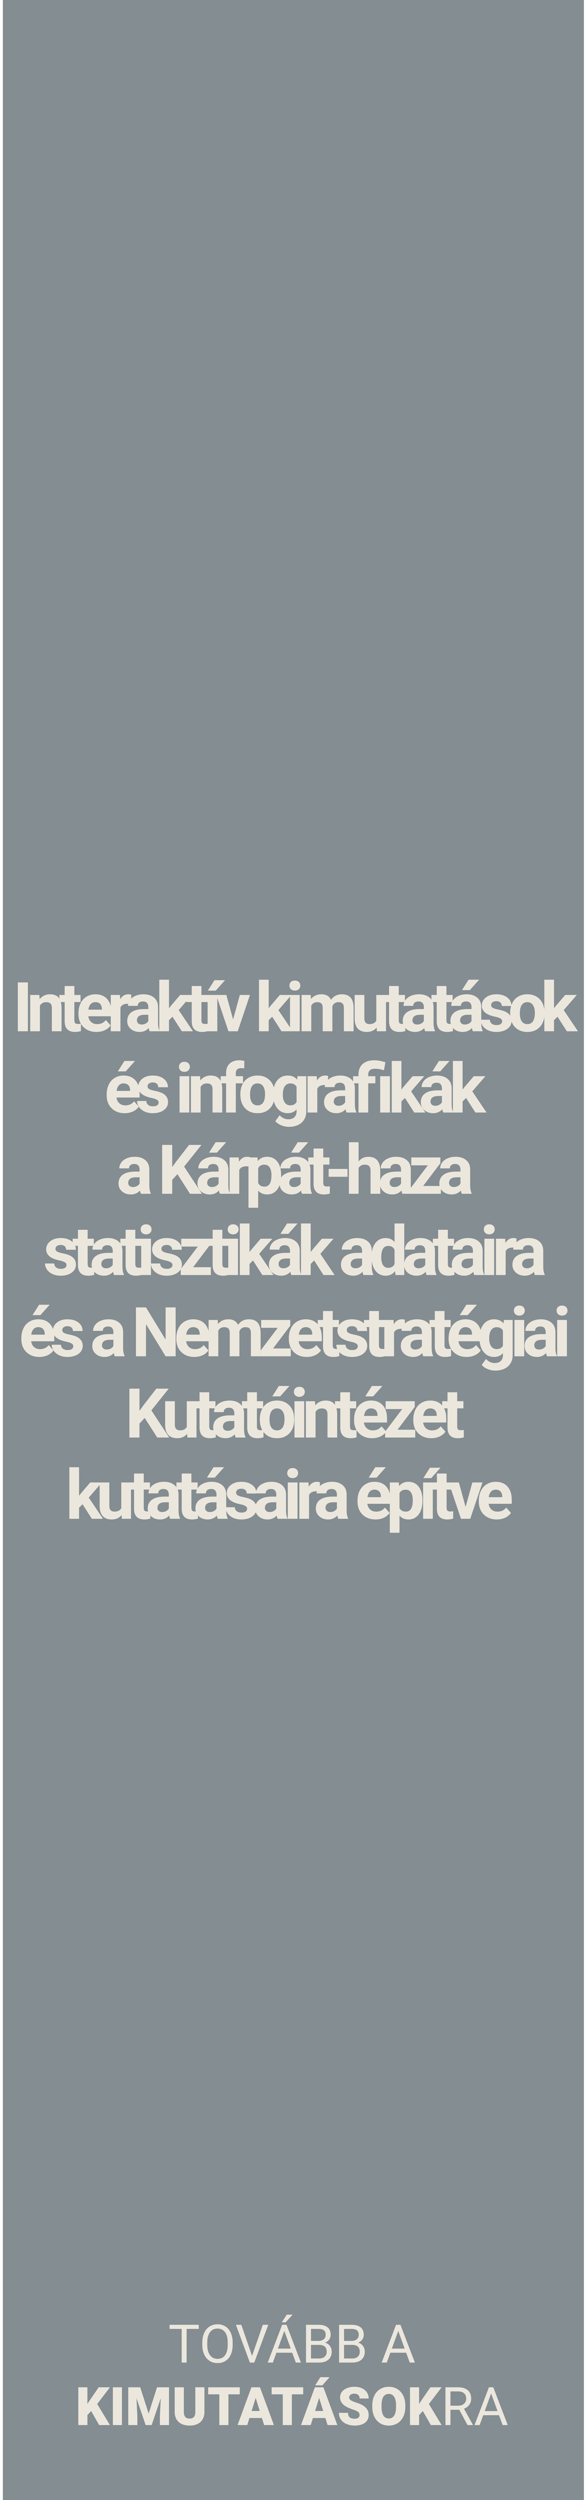 <svg width="188" height="800" viewBox="0 0 188 800" fill="none" xmlns="http://www.w3.org/2000/svg">
<rect x="0.914" width="186.094" height="800" fill="#838D92"/>
<path d="M63.659 745.226H59.774V756H58.188V745.226H54.312V743.914H63.659V745.226ZM74.516 750.347C74.516 751.531 74.317 752.566 73.918 753.452C73.52 754.332 72.956 755.004 72.225 755.469C71.495 755.934 70.642 756.166 69.668 756.166C68.717 756.166 67.873 755.934 67.137 755.469C66.401 754.998 65.828 754.332 65.418 753.468C65.014 752.599 64.807 751.595 64.796 750.455V749.583C64.796 748.421 64.998 747.395 65.402 746.504C65.806 745.613 66.376 744.932 67.112 744.462C67.853 743.986 68.7 743.748 69.652 743.748C70.62 743.748 71.472 743.983 72.209 744.454C72.95 744.918 73.52 745.596 73.918 746.487C74.317 747.373 74.516 748.405 74.516 749.583V750.347ZM72.931 749.567C72.931 748.134 72.643 747.035 72.067 746.271C71.492 745.502 70.687 745.118 69.652 745.118C68.645 745.118 67.851 745.502 67.269 746.271C66.694 747.035 66.398 748.098 66.381 749.459V750.347C66.381 751.736 66.672 752.829 67.253 753.626C67.84 754.417 68.645 754.813 69.668 754.813C70.698 754.813 71.495 754.439 72.059 753.692C72.624 752.94 72.914 751.863 72.931 750.463V749.567ZM80.725 753.883L84.178 743.914H85.921L81.439 756H80.028L75.554 743.914H77.289L80.725 753.883ZM93.591 752.846H88.528L87.391 756H85.747L90.362 743.914H91.757L96.38 756H94.745L93.591 752.846ZM89.009 751.534H93.118L91.06 745.881L89.009 751.534ZM91.848 740.677H93.707L91.483 743.117H90.246L91.848 740.677ZM98.007 756V743.914H101.958C103.27 743.914 104.255 744.185 104.914 744.728C105.578 745.27 105.91 746.072 105.91 747.135C105.91 747.699 105.749 748.2 105.428 748.637C105.107 749.069 104.67 749.404 104.117 749.642C104.77 749.824 105.284 750.173 105.661 750.688C106.042 751.197 106.233 751.805 106.233 752.514C106.233 753.598 105.882 754.451 105.179 755.07C104.476 755.69 103.483 756 102.199 756H98.007ZM99.601 750.347V754.697H102.232C102.974 754.697 103.558 754.506 103.984 754.124C104.416 753.737 104.631 753.205 104.631 752.53C104.631 751.075 103.84 750.347 102.257 750.347H99.601ZM99.601 749.069H102.008C102.706 749.069 103.262 748.895 103.677 748.546C104.097 748.197 104.308 747.724 104.308 747.126C104.308 746.462 104.114 745.981 103.727 745.682C103.339 745.378 102.75 745.226 101.958 745.226H99.601V749.069ZM108.599 756V743.914H112.55C113.862 743.914 114.847 744.185 115.505 744.728C116.169 745.27 116.501 746.072 116.501 747.135C116.501 747.699 116.341 748.2 116.02 748.637C115.699 749.069 115.262 749.404 114.708 749.642C115.361 749.824 115.876 750.173 116.252 750.688C116.634 751.197 116.825 751.805 116.825 752.514C116.825 753.598 116.474 754.451 115.771 755.07C115.068 755.69 114.075 756 112.791 756H108.599ZM110.193 750.347V754.697H112.824C113.566 754.697 114.15 754.506 114.576 754.124C115.007 753.737 115.223 753.205 115.223 752.53C115.223 751.075 114.432 750.347 112.849 750.347H110.193ZM110.193 749.069H112.6C113.297 749.069 113.854 748.895 114.269 748.546C114.689 748.197 114.899 747.724 114.899 747.126C114.899 746.462 114.706 745.981 114.318 745.682C113.931 745.378 113.342 745.226 112.55 745.226H110.193V749.069ZM130.082 752.846H125.018L123.881 756H122.237L126.853 743.914H128.247L132.871 756H131.235L130.082 752.846ZM125.5 751.534H129.608L127.55 745.881L125.5 751.534ZM29.186 771.501L27.99 772.812V776H25.077V763.914H27.99V769.243L29.003 767.708L31.609 763.914H35.212L31.128 769.26L35.212 776H31.759L29.186 771.501ZM39.055 776H36.15V763.914H39.055V776ZM44.907 763.914L47.605 772.323L50.294 763.914H54.129V776H51.208V773.178L51.49 767.4L48.568 776H46.642L43.712 767.392L43.994 773.178V776H41.081V763.914H44.907ZM65.468 763.914V771.825C65.468 772.721 65.277 773.499 64.895 774.157C64.514 774.81 63.966 775.308 63.252 775.651C62.538 775.994 61.694 776.166 60.72 776.166C59.248 776.166 58.089 775.784 57.242 775.021C56.395 774.257 55.964 773.211 55.947 771.883V763.914H58.877V771.941C58.911 773.264 59.525 773.925 60.72 773.925C61.323 773.925 61.78 773.759 62.09 773.427C62.4 773.095 62.555 772.555 62.555 771.808V763.914H65.468ZM76.782 766.164H73.155V776H70.241V766.164H66.68V763.914H76.782V766.164ZM83.888 773.742H79.895L79.198 776H76.085L80.518 763.914H83.257L87.723 776H84.593L83.888 773.742ZM80.592 771.493H83.19L81.887 767.301L80.592 771.493ZM97.103 766.164H93.475V776H90.561V766.164H87.001V763.914H97.103V766.164ZM104.208 773.742H100.215L99.518 776H96.405L100.838 763.914H103.577L108.043 776H104.914L104.208 773.742ZM100.913 771.493H103.511L102.208 767.301L100.913 771.493ZM102.589 760.677H105.544L103.237 763.283H100.954L102.589 760.677ZM115.165 772.788C115.165 772.361 115.013 772.029 114.708 771.792C114.41 771.554 113.881 771.307 113.123 771.053C112.365 770.798 111.745 770.552 111.264 770.314C109.698 769.545 108.915 768.488 108.915 767.143C108.915 766.473 109.108 765.884 109.496 765.375C109.889 764.86 110.442 764.462 111.156 764.18C111.87 763.892 112.672 763.748 113.563 763.748C114.432 763.748 115.209 763.903 115.896 764.213C116.587 764.523 117.124 764.965 117.506 765.541C117.888 766.111 118.079 766.764 118.079 767.5H115.173C115.173 767.007 115.021 766.626 114.717 766.354C114.418 766.083 114.011 765.948 113.497 765.948C112.976 765.948 112.564 766.064 112.26 766.296C111.961 766.523 111.812 766.814 111.812 767.168C111.812 767.478 111.978 767.76 112.31 768.015C112.642 768.264 113.225 768.524 114.061 768.795C114.897 769.061 115.583 769.348 116.12 769.658C117.426 770.411 118.079 771.448 118.079 772.771C118.079 773.828 117.68 774.658 116.883 775.261C116.086 775.864 114.993 776.166 113.604 776.166C112.625 776.166 111.737 775.992 110.94 775.643C110.149 775.289 109.551 774.807 109.147 774.199C108.749 773.584 108.549 772.879 108.549 772.082H111.471C111.471 772.729 111.637 773.208 111.969 773.518C112.307 773.822 112.852 773.975 113.604 773.975C114.086 773.975 114.465 773.872 114.742 773.667C115.024 773.457 115.165 773.164 115.165 772.788ZM129.808 770.206C129.808 771.385 129.589 772.428 129.152 773.335C128.715 774.243 128.092 774.943 127.284 775.436C126.482 775.923 125.566 776.166 124.537 776.166C123.507 776.166 122.594 775.931 121.797 775.46C121 774.985 120.378 774.307 119.93 773.427C119.487 772.547 119.255 771.537 119.232 770.397V769.716C119.232 768.532 119.448 767.489 119.88 766.587C120.317 765.679 120.94 764.979 121.748 764.487C122.561 763.994 123.485 763.748 124.52 763.748C125.544 763.748 126.457 763.992 127.259 764.479C128.062 764.965 128.684 765.66 129.127 766.562C129.575 767.458 129.802 768.488 129.808 769.65V770.206ZM126.844 769.7C126.844 768.499 126.642 767.589 126.238 766.969C125.84 766.343 125.267 766.031 124.52 766.031C123.059 766.031 122.287 767.126 122.204 769.318L122.196 770.206C122.196 771.39 122.392 772.301 122.785 772.937C123.178 773.573 123.762 773.892 124.537 773.892C125.273 773.892 125.84 773.579 126.238 772.954C126.637 772.328 126.839 771.429 126.844 770.256V769.7ZM135.419 771.501L134.224 772.812V776H131.31V763.914H134.224V769.243L135.236 767.708L137.843 763.914H141.445L137.361 769.26L141.445 776H137.992L135.419 771.501ZM147.106 771.111H144.268V776H142.666V763.914H146.667C148.028 763.914 149.074 764.224 149.804 764.844C150.54 765.464 150.908 766.366 150.908 767.55C150.908 768.302 150.703 768.958 150.294 769.517C149.89 770.076 149.326 770.494 148.601 770.771L151.439 775.9V776H149.729L147.106 771.111ZM144.268 769.808H146.716C147.508 769.808 148.136 769.603 148.601 769.193C149.071 768.784 149.306 768.236 149.306 767.55C149.306 766.803 149.082 766.23 148.634 765.832C148.191 765.433 147.549 765.231 146.708 765.226H144.268V769.808ZM159.823 772.846H154.76L153.623 776H151.979L156.594 763.914H157.989L162.612 776H160.977L159.823 772.846ZM155.241 771.534H159.35L157.292 765.881L155.241 771.534Z" fill="#ECE7DD"/>
<path d="M8.932 330H5.709V314.359H8.932V330ZM12.602 318.377L12.699 319.72C13.529 318.681 14.643 318.162 16.04 318.162C17.271 318.162 18.188 318.524 18.79 319.247C19.391 319.97 19.699 321.052 19.713 322.491V330H16.609V322.566C16.609 321.908 16.466 321.431 16.179 321.138C15.893 320.837 15.416 320.687 14.75 320.687C13.877 320.687 13.222 321.059 12.785 321.804V330H9.68V318.377H12.602ZM23.813 315.52V318.377H25.801V320.654H23.813V326.455C23.813 326.885 23.896 327.193 24.061 327.379C24.225 327.565 24.54 327.658 25.006 327.658C25.349 327.658 25.654 327.633 25.919 327.583V329.936C25.31 330.122 24.683 330.215 24.039 330.215C21.862 330.215 20.752 329.116 20.709 326.917V320.654H19.012V318.377H20.709V315.52H23.813ZM30.9 330.215C29.195 330.215 27.806 329.692 26.732 328.646C25.665 327.601 25.131 326.208 25.131 324.468V324.167C25.131 323 25.357 321.958 25.808 321.041C26.259 320.117 26.896 319.408 27.72 318.914C28.551 318.413 29.496 318.162 30.556 318.162C32.146 318.162 33.396 318.663 34.305 319.666C35.222 320.669 35.68 322.09 35.68 323.931V325.198H28.279C28.379 325.957 28.68 326.566 29.181 327.024C29.689 327.483 30.331 327.712 31.104 327.712C32.3 327.712 33.234 327.279 33.908 326.412L35.433 328.12C34.968 328.779 34.337 329.295 33.542 329.667C32.748 330.032 31.867 330.215 30.9 330.215ZM30.545 320.676C29.929 320.676 29.428 320.883 29.041 321.299C28.662 321.714 28.418 322.309 28.311 323.082H32.629V322.835C32.615 322.147 32.429 321.618 32.071 321.245C31.713 320.866 31.204 320.676 30.545 320.676ZM42.004 321.288C41.581 321.231 41.209 321.202 40.887 321.202C39.712 321.202 38.942 321.6 38.577 322.395V330H35.472V318.377H38.405L38.491 319.763C39.114 318.696 39.977 318.162 41.08 318.162C41.424 318.162 41.746 318.209 42.047 318.302L42.004 321.288ZM47.941 330C47.798 329.721 47.694 329.373 47.629 328.958C46.877 329.796 45.9 330.215 44.697 330.215C43.558 330.215 42.613 329.885 41.861 329.227C41.116 328.568 40.743 327.737 40.743 326.734C40.743 325.503 41.198 324.557 42.108 323.898C43.024 323.24 44.346 322.907 46.072 322.899H47.5V322.233C47.5 321.696 47.361 321.267 47.081 320.944C46.809 320.622 46.376 320.461 45.782 320.461C45.259 320.461 44.847 320.586 44.546 320.837C44.253 321.088 44.106 321.431 44.106 321.868H41.001C41.001 321.195 41.209 320.572 41.624 319.999C42.04 319.426 42.627 318.979 43.386 318.656C44.145 318.327 44.997 318.162 45.943 318.162C47.375 318.162 48.51 318.524 49.348 319.247C50.193 319.963 50.616 320.973 50.616 322.276V327.314C50.623 328.417 50.777 329.252 51.078 329.817V330H47.941ZM45.373 327.841C45.832 327.841 46.254 327.741 46.641 327.54C47.028 327.332 47.314 327.057 47.5 326.713V324.715H46.34C44.786 324.715 43.959 325.252 43.859 326.326L43.848 326.509C43.848 326.896 43.984 327.214 44.256 327.465C44.528 327.715 44.901 327.841 45.373 327.841ZM55.242 325.338L54.125 326.455V330H51.02V313.5H54.125V322.642L54.726 321.868L57.702 318.377H61.429L57.229 323.222L61.795 330H58.228L55.242 325.338ZM64.509 315.52V318.377H66.496V320.654H64.509V326.455C64.509 326.885 64.591 327.193 64.756 327.379C64.921 327.565 65.236 327.658 65.701 327.658C66.045 327.658 66.35 327.633 66.615 327.583V329.936C66.006 330.122 65.379 330.215 64.735 330.215C62.558 330.215 61.448 329.116 61.405 326.917V320.654H59.707V318.377H61.405V315.52H64.509ZM69.597 330H66.493V318.377H69.597V330ZM68.684 313.661H72.068L69.093 316.991H66.568L68.684 313.661ZM74.654 326.208L76.813 318.377H80.057L76.136 330H73.171L69.25 318.377H72.494L74.654 326.208ZM87.172 325.338L86.055 326.455V330H82.95V313.5H86.055V322.642L86.656 321.868L89.632 318.377H93.36L89.159 323.222L93.725 330H90.158L87.172 325.338ZM95.999 330H92.883V318.377H95.999V330ZM92.701 315.369C92.701 314.904 92.855 314.521 93.163 314.22C93.478 313.919 93.904 313.769 94.441 313.769C94.971 313.769 95.394 313.919 95.709 314.22C96.024 314.521 96.181 314.904 96.181 315.369C96.181 315.842 96.02 316.229 95.698 316.529C95.383 316.83 94.964 316.98 94.441 316.98C93.918 316.98 93.496 316.83 93.174 316.529C92.858 316.229 92.701 315.842 92.701 315.369ZM99.497 318.377L99.594 319.677C100.418 318.667 101.531 318.162 102.935 318.162C104.432 318.162 105.459 318.753 106.018 319.935C106.834 318.753 107.998 318.162 109.509 318.162C110.769 318.162 111.708 318.531 112.323 319.269C112.939 319.999 113.247 321.102 113.247 322.577V330H110.132V322.588C110.132 321.929 110.003 321.449 109.745 321.148C109.488 320.84 109.033 320.687 108.381 320.687C107.45 320.687 106.806 321.131 106.447 322.019L106.458 330H103.354V322.599C103.354 321.925 103.221 321.438 102.956 321.138C102.691 320.837 102.24 320.687 101.603 320.687C100.722 320.687 100.085 321.052 99.691 321.782V330H96.586V318.377H99.497ZM120.624 328.818C119.857 329.749 118.798 330.215 117.444 330.215C116.198 330.215 115.245 329.857 114.587 329.141C113.935 328.424 113.602 327.375 113.588 325.993V318.377H116.692V325.886C116.692 327.096 117.244 327.701 118.346 327.701C119.399 327.701 120.122 327.336 120.516 326.605V318.377H123.632V330H120.71L120.624 328.818ZM127.71 315.52V318.377H129.697V320.654H127.71V326.455C127.71 326.885 127.792 327.193 127.957 327.379C128.122 327.565 128.437 327.658 128.903 327.658C129.246 327.658 129.551 327.633 129.816 327.583V329.936C129.207 330.122 128.58 330.215 127.936 330.215C125.759 330.215 124.649 329.116 124.606 326.917V320.654H122.908V318.377H124.606V315.52H127.71ZM136.182 330C136.039 329.721 135.935 329.373 135.871 328.958C135.119 329.796 134.141 330.215 132.938 330.215C131.799 330.215 130.854 329.885 130.102 329.227C129.357 328.568 128.985 327.737 128.985 326.734C128.985 325.503 129.44 324.557 130.349 323.898C131.266 323.24 132.587 322.907 134.313 322.899H135.742V322.233C135.742 321.696 135.602 321.267 135.323 320.944C135.051 320.622 134.617 320.461 134.023 320.461C133.5 320.461 133.089 320.586 132.788 320.837C132.494 321.088 132.347 321.431 132.347 321.868H129.243C129.243 321.195 129.45 320.572 129.866 319.999C130.281 319.426 130.868 318.979 131.628 318.656C132.387 318.327 133.239 318.162 134.184 318.162C135.617 318.162 136.752 318.524 137.589 319.247C138.435 319.963 138.857 320.973 138.857 322.276V327.314C138.864 328.417 139.018 329.252 139.319 329.817V330H136.182ZM133.615 327.841C134.073 327.841 134.496 327.741 134.882 327.54C135.269 327.332 135.556 327.057 135.742 326.713V324.715H134.582C133.028 324.715 132.2 325.252 132.1 326.326L132.089 326.509C132.089 326.896 132.226 327.214 132.498 327.465C132.77 327.715 133.142 327.841 133.615 327.841ZM142.979 315.52V318.377H144.966V320.654H142.979V326.455C142.979 326.885 143.061 327.193 143.226 327.379C143.39 327.565 143.706 327.658 144.171 327.658C144.515 327.658 144.819 327.633 145.084 327.583V329.936C144.475 330.122 143.849 330.215 143.204 330.215C141.027 330.215 139.917 329.116 139.874 326.917V320.654H138.177V318.377H139.874V315.52H142.979ZM151.451 330C151.308 329.721 151.204 329.373 151.139 328.958C150.387 329.796 149.41 330.215 148.207 330.215C147.068 330.215 146.123 329.885 145.371 329.227C144.626 328.568 144.254 327.737 144.254 326.734C144.254 325.503 144.708 324.557 145.618 323.898C146.534 323.24 147.856 322.907 149.582 322.899H151.01V322.233C151.01 321.696 150.871 321.267 150.591 320.944C150.319 320.622 149.886 320.461 149.292 320.461C148.769 320.461 148.357 320.586 148.056 320.837C147.763 321.088 147.616 321.431 147.616 321.868H144.511C144.511 321.195 144.719 320.572 145.134 319.999C145.55 319.426 146.137 318.979 146.896 318.656C147.655 318.327 148.507 318.162 149.453 318.162C150.885 318.162 152.02 318.524 152.858 319.247C153.703 319.963 154.126 320.973 154.126 322.276V327.314C154.133 328.417 154.287 329.252 154.587 329.817V330H151.451ZM148.883 327.841C149.342 327.841 149.764 327.741 150.151 327.54C150.538 327.332 150.824 327.057 151.01 326.713V324.715H149.85C148.296 324.715 147.469 325.252 147.369 326.326L147.358 326.509C147.358 326.896 147.494 327.214 147.766 327.465C148.038 327.715 148.411 327.841 148.883 327.841ZM150.065 313.5H153.449L150.473 316.83H147.949L150.065 313.5ZM160.825 326.788C160.825 326.409 160.636 326.111 160.256 325.896C159.884 325.674 159.282 325.478 158.451 325.306C155.687 324.726 154.305 323.551 154.305 321.782C154.305 320.751 154.731 319.892 155.583 319.204C156.442 318.509 157.563 318.162 158.945 318.162C160.421 318.162 161.599 318.509 162.48 319.204C163.368 319.899 163.812 320.801 163.812 321.911H160.707C160.707 321.467 160.564 321.102 160.277 320.815C159.991 320.522 159.543 320.375 158.935 320.375C158.412 320.375 158.007 320.493 157.721 320.729C157.434 320.966 157.291 321.267 157.291 321.632C157.291 321.976 157.452 322.255 157.775 322.47C158.104 322.677 158.655 322.86 159.429 323.018C160.202 323.168 160.854 323.34 161.384 323.533C163.024 324.135 163.844 325.177 163.844 326.659C163.844 327.719 163.389 328.578 162.48 329.237C161.57 329.889 160.396 330.215 158.956 330.215C157.982 330.215 157.116 330.043 156.357 329.699C155.605 329.348 155.014 328.872 154.584 328.271C154.154 327.662 153.94 327.007 153.94 326.305H156.883C156.912 326.856 157.116 327.279 157.495 327.572C157.875 327.866 158.383 328.013 159.021 328.013C159.615 328.013 160.063 327.902 160.363 327.68C160.671 327.451 160.825 327.153 160.825 326.788ZM163.389 324.081C163.389 322.928 163.611 321.9 164.055 320.998C164.499 320.096 165.137 319.397 165.967 318.903C166.805 318.409 167.776 318.162 168.878 318.162C170.447 318.162 171.725 318.642 172.713 319.602C173.709 320.561 174.264 321.865 174.378 323.512L174.4 324.307C174.4 326.09 173.902 327.522 172.907 328.604C171.911 329.678 170.576 330.215 168.9 330.215C167.224 330.215 165.885 329.678 164.882 328.604C163.887 327.529 163.389 326.068 163.389 324.221V324.081ZM166.494 324.307C166.494 325.41 166.701 326.255 167.117 326.842C167.532 327.422 168.127 327.712 168.9 327.712C169.652 327.712 170.239 327.425 170.662 326.853C171.084 326.272 171.295 325.349 171.295 324.081C171.295 323 171.084 322.162 170.662 321.567C170.239 320.973 169.645 320.676 168.878 320.676C168.119 320.676 167.532 320.973 167.117 321.567C166.701 322.155 166.494 323.068 166.494 324.307ZM178.554 325.338L177.437 326.455V330H174.332V313.5H177.437V322.642L178.038 321.868L181.014 318.377H184.741L180.541 323.222L185.106 330H181.54L178.554 325.338ZM39.931 356.215C38.226 356.215 36.837 355.692 35.763 354.646C34.696 353.601 34.162 352.208 34.162 350.468V350.167C34.162 349 34.388 347.958 34.839 347.041C35.29 346.117 35.927 345.408 36.751 344.914C37.582 344.413 38.527 344.162 39.587 344.162C41.177 344.162 42.426 344.663 43.336 345.666C44.252 346.669 44.711 348.09 44.711 349.931V351.198H37.309C37.41 351.957 37.711 352.566 38.212 353.024C38.72 353.483 39.361 353.712 40.135 353.712C41.331 353.712 42.265 353.279 42.938 352.412L44.464 354.12C43.998 354.779 43.368 355.295 42.573 355.667C41.778 356.032 40.897 356.215 39.931 356.215ZM39.576 346.676C38.96 346.676 38.459 346.883 38.072 347.299C37.693 347.714 37.449 348.309 37.342 349.082H41.66V348.835C41.646 348.147 41.459 347.618 41.101 347.245C40.743 346.866 40.235 346.676 39.576 346.676ZM39.855 339.5H43.239L40.264 342.83H37.739L39.855 339.5ZM50.798 352.788C50.798 352.409 50.608 352.111 50.229 351.896C49.856 351.674 49.255 351.478 48.424 351.306C45.66 350.726 44.278 349.551 44.278 347.782C44.278 346.751 44.704 345.892 45.556 345.204C46.415 344.509 47.536 344.162 48.918 344.162C50.394 344.162 51.572 344.509 52.453 345.204C53.34 345.899 53.785 346.801 53.785 347.911H50.68C50.68 347.467 50.537 347.102 50.25 346.815C49.964 346.522 49.516 346.375 48.908 346.375C48.385 346.375 47.98 346.493 47.694 346.729C47.407 346.966 47.264 347.267 47.264 347.632C47.264 347.976 47.425 348.255 47.747 348.47C48.077 348.677 48.628 348.86 49.402 349.018C50.175 349.168 50.827 349.34 51.357 349.533C52.997 350.135 53.817 351.177 53.817 352.659C53.817 353.719 53.362 354.578 52.453 355.237C51.543 355.889 50.368 356.215 48.929 356.215C47.955 356.215 47.089 356.043 46.33 355.699C45.578 355.348 44.987 354.872 44.557 354.271C44.127 353.662 43.913 353.007 43.913 352.305H46.856C46.885 352.856 47.089 353.279 47.468 353.572C47.848 353.866 48.356 354.013 48.993 354.013C49.588 354.013 50.035 353.902 50.336 353.68C50.644 353.451 50.798 353.153 50.798 352.788ZM60.62 356H57.505V344.377H60.62V356ZM57.323 341.369C57.323 340.904 57.477 340.521 57.785 340.22C58.1 339.919 58.526 339.769 59.063 339.769C59.593 339.769 60.015 339.919 60.33 340.22C60.645 340.521 60.803 340.904 60.803 341.369C60.803 341.842 60.642 342.229 60.32 342.529C60.005 342.83 59.586 342.98 59.063 342.98C58.54 342.98 58.117 342.83 57.795 342.529C57.48 342.229 57.323 341.842 57.323 341.369ZM64.065 344.377L64.162 345.72C64.993 344.681 66.106 344.162 67.503 344.162C68.734 344.162 69.651 344.524 70.253 345.247C70.854 345.97 71.162 347.052 71.177 348.491V356H68.072V348.566C68.072 347.908 67.929 347.431 67.642 347.138C67.356 346.837 66.88 346.687 66.214 346.687C65.34 346.687 64.685 347.059 64.248 347.804V356H61.143V344.377H64.065ZM72.409 356V346.654H70.679V344.377H72.409V343.389C72.409 342.085 72.781 341.076 73.526 340.359C74.278 339.636 75.327 339.274 76.673 339.274C77.103 339.274 77.629 339.346 78.252 339.489L78.22 341.896C77.962 341.831 77.647 341.799 77.275 341.799C76.107 341.799 75.524 342.347 75.524 343.442V344.377H77.833V346.654H75.524V356H72.409ZM76.981 350.081C76.981 348.928 77.203 347.9 77.647 346.998C78.091 346.096 78.729 345.397 79.559 344.903C80.397 344.409 81.368 344.162 82.471 344.162C84.039 344.162 85.317 344.642 86.305 345.602C87.301 346.561 87.856 347.865 87.971 349.512L87.992 350.307C87.992 352.09 87.494 353.522 86.499 354.604C85.503 355.678 84.168 356.215 82.492 356.215C80.816 356.215 79.477 355.678 78.474 354.604C77.479 353.529 76.981 352.068 76.981 350.221V350.081ZM80.086 350.307C80.086 351.41 80.293 352.255 80.709 352.842C81.124 353.422 81.719 353.712 82.492 353.712C83.244 353.712 83.831 353.425 84.254 352.853C84.676 352.272 84.888 351.349 84.888 350.081C84.888 349 84.676 348.162 84.254 347.567C83.831 346.973 83.237 346.676 82.471 346.676C81.711 346.676 81.124 346.973 80.709 347.567C80.293 348.155 80.086 349.068 80.086 350.307ZM87.473 350.103C87.473 348.319 87.895 346.883 88.74 345.795C89.593 344.706 90.739 344.162 92.178 344.162C93.453 344.162 94.445 344.599 95.153 345.473L95.282 344.377H98.097V355.613C98.097 356.63 97.864 357.515 97.399 358.267C96.94 359.019 96.292 359.591 95.454 359.985C94.616 360.379 93.635 360.576 92.511 360.576C91.659 360.576 90.828 360.404 90.019 360.061C89.21 359.724 88.597 359.287 88.182 358.75L89.557 356.859C90.33 357.726 91.269 358.159 92.371 358.159C93.195 358.159 93.836 357.937 94.294 357.493C94.752 357.056 94.982 356.433 94.982 355.624V355.001C94.266 355.81 93.324 356.215 92.156 356.215C90.76 356.215 89.629 355.671 88.762 354.582C87.903 353.486 87.473 352.036 87.473 350.231V350.103ZM90.577 350.328C90.577 351.381 90.789 352.208 91.211 352.81C91.634 353.404 92.214 353.701 92.951 353.701C93.897 353.701 94.573 353.347 94.982 352.638V347.75C94.566 347.041 93.897 346.687 92.973 346.687C92.228 346.687 91.641 346.991 91.211 347.6C90.789 348.208 90.577 349.118 90.577 350.328ZM105.044 347.288C104.621 347.231 104.249 347.202 103.926 347.202C102.752 347.202 101.982 347.6 101.617 348.395V356H98.512V344.377H101.445L101.531 345.763C102.154 344.696 103.017 344.162 104.12 344.162C104.464 344.162 104.786 344.209 105.087 344.302L105.044 347.288ZM110.981 356C110.837 355.721 110.734 355.373 110.669 354.958C109.917 355.796 108.94 356.215 107.737 356.215C106.598 356.215 105.653 355.885 104.901 355.227C104.156 354.568 103.783 353.737 103.783 352.734C103.783 351.503 104.238 350.557 105.148 349.898C106.064 349.24 107.386 348.907 109.112 348.899H110.54V348.233C110.54 347.696 110.401 347.267 110.121 346.944C109.849 346.622 109.416 346.461 108.821 346.461C108.299 346.461 107.887 346.586 107.586 346.837C107.293 347.088 107.146 347.431 107.146 347.868H104.041C104.041 347.195 104.249 346.572 104.664 345.999C105.08 345.426 105.667 344.979 106.426 344.656C107.185 344.327 108.037 344.162 108.983 344.162C110.415 344.162 111.55 344.524 112.388 345.247C113.233 345.963 113.655 346.973 113.655 348.276V353.314C113.663 354.417 113.817 355.252 114.117 355.817V356H110.981ZM108.413 353.841C108.872 353.841 109.294 353.741 109.681 353.54C110.068 353.332 110.354 353.057 110.54 352.713V350.715H109.38C107.826 350.715 106.999 351.252 106.899 352.326L106.888 352.509C106.888 352.896 107.024 353.214 107.296 353.465C107.568 353.715 107.941 353.841 108.413 353.841ZM114.812 356V346.654H113.083V344.377H114.812V343.84C114.827 342.379 115.274 341.255 116.155 340.467C117.043 339.672 118.293 339.274 119.904 339.274C120.871 339.274 122.045 339.486 123.427 339.908L122.976 342.476C122.274 342.268 121.73 342.135 121.343 342.078C120.957 342.014 120.541 341.981 120.097 341.981C118.651 341.981 117.927 342.622 117.927 343.904V344.377H120.215V346.654H117.927V356H114.812ZM124.878 356H121.762V344.377H124.878V356ZM129.687 351.338L128.569 352.455V356H125.465V339.5H128.569V348.642L129.171 347.868L132.147 344.377H135.874L131.674 349.222L136.239 356H132.673L129.687 351.338ZM141.972 356C141.829 355.721 141.725 355.373 141.661 354.958C140.909 355.796 139.931 356.215 138.728 356.215C137.589 356.215 136.644 355.885 135.892 355.227C135.147 354.568 134.775 353.737 134.775 352.734C134.775 351.503 135.23 350.557 136.139 349.898C137.056 349.24 138.377 348.907 140.103 348.899H141.532V348.233C141.532 347.696 141.392 347.267 141.113 346.944C140.841 346.622 140.408 346.461 139.813 346.461C139.29 346.461 138.879 346.586 138.578 346.837C138.284 347.088 138.137 347.431 138.137 347.868H135.033C135.033 347.195 135.241 346.572 135.656 345.999C136.071 345.426 136.659 344.979 137.418 344.656C138.177 344.327 139.029 344.162 139.974 344.162C141.407 344.162 142.542 344.524 143.38 345.247C144.225 345.963 144.647 346.973 144.647 348.276V353.314C144.654 354.417 144.808 355.252 145.109 355.817V356H141.972ZM139.405 353.841C139.863 353.841 140.286 353.741 140.673 353.54C141.059 353.332 141.346 353.057 141.532 352.713V350.715H140.372C138.818 350.715 137.991 351.252 137.89 352.326L137.88 352.509C137.88 352.896 138.016 353.214 138.288 353.465C138.56 353.715 138.932 353.841 139.405 353.841ZM140.587 339.5H143.97L140.995 342.83H138.47L140.587 339.5ZM149.274 351.338L148.156 352.455V356H145.052V339.5H148.156V348.642L148.758 347.868L151.734 344.377H155.461L151.261 349.222L155.826 356H152.26L149.274 351.338ZM45.15 382C45.006 381.721 44.903 381.373 44.838 380.958C44.086 381.796 43.108 382.215 41.905 382.215C40.767 382.215 39.821 381.885 39.069 381.227C38.325 380.568 37.952 379.737 37.952 378.734C37.952 377.503 38.407 376.557 39.316 375.898C40.233 375.24 41.554 374.907 43.28 374.899H44.709V374.233C44.709 373.696 44.569 373.267 44.29 372.944C44.018 372.622 43.585 372.461 42.99 372.461C42.468 372.461 42.056 372.586 41.755 372.837C41.461 373.088 41.315 373.431 41.315 373.868H38.21C38.21 373.195 38.418 372.572 38.833 371.999C39.248 371.426 39.836 370.979 40.595 370.656C41.354 370.327 42.206 370.162 43.151 370.162C44.584 370.162 45.719 370.524 46.557 371.247C47.402 371.963 47.824 372.973 47.824 374.276V379.314C47.831 380.417 47.986 381.252 48.286 381.817V382H45.15ZM42.582 379.841C43.041 379.841 43.463 379.741 43.85 379.54C44.236 379.332 44.523 379.057 44.709 378.713V376.715H43.549C41.995 376.715 41.168 377.252 41.068 378.326L41.057 378.509C41.057 378.896 41.193 379.214 41.465 379.465C41.737 379.715 42.109 379.841 42.582 379.841ZM56.83 375.727L55.154 377.531V382H51.932V366.359H55.154V373.449L56.572 371.505L60.558 366.359H64.522L58.968 373.31L64.683 382H60.848L56.83 375.727ZM70.448 382C70.305 381.721 70.201 381.373 70.136 380.958C69.384 381.796 68.407 382.215 67.204 382.215C66.065 382.215 65.12 381.885 64.368 381.227C63.623 380.568 63.251 379.737 63.251 378.734C63.251 377.503 63.705 376.557 64.615 375.898C65.531 375.24 66.853 374.907 68.579 374.899H70.007V374.233C70.007 373.696 69.868 373.267 69.588 372.944C69.316 372.622 68.883 372.461 68.289 372.461C67.766 372.461 67.354 372.586 67.053 372.837C66.76 373.088 66.613 373.431 66.613 373.868H63.508C63.508 373.195 63.716 372.572 64.131 371.999C64.547 371.426 65.134 370.979 65.893 370.656C66.652 370.327 67.504 370.162 68.45 370.162C69.882 370.162 71.017 370.524 71.855 371.247C72.7 371.963 73.123 372.973 73.123 374.276V379.314C73.13 380.417 73.284 381.252 73.585 381.817V382H70.448ZM67.88 379.841C68.339 379.841 68.761 379.741 69.148 379.54C69.535 379.332 69.821 379.057 70.007 378.713V376.715H68.847C67.293 376.715 66.466 377.252 66.366 378.326L66.355 378.509C66.355 378.896 66.491 379.214 66.763 379.465C67.035 379.715 67.408 379.841 67.88 379.841ZM69.062 365.5H72.446L69.47 368.83H66.946L69.062 365.5ZM80.059 373.288C79.636 373.231 79.264 373.202 78.942 373.202C77.767 373.202 76.997 373.6 76.632 374.395V382H73.527V370.377H76.46L76.546 371.763C77.169 370.696 78.032 370.162 79.135 370.162C79.479 370.162 79.801 370.209 80.102 370.302L80.059 373.288ZM90.045 376.296C90.045 378.086 89.637 379.522 88.821 380.604C88.012 381.678 86.916 382.215 85.534 382.215C84.359 382.215 83.41 381.807 82.687 380.99V386.469H79.582V370.377H82.461L82.569 371.516C83.321 370.613 84.302 370.162 85.512 370.162C86.945 370.162 88.058 370.692 88.853 371.752C89.648 372.812 90.045 374.273 90.045 376.135V376.296ZM86.941 376.07C86.941 374.989 86.748 374.155 86.361 373.567C85.981 372.98 85.426 372.687 84.696 372.687C83.722 372.687 83.052 373.059 82.687 373.804V378.562C83.067 379.329 83.743 379.712 84.717 379.712C86.2 379.712 86.941 378.498 86.941 376.07ZM96.734 382C96.591 381.721 96.487 381.373 96.423 380.958C95.671 381.796 94.693 382.215 93.49 382.215C92.352 382.215 91.406 381.885 90.654 381.227C89.909 380.568 89.537 379.737 89.537 378.734C89.537 377.503 89.992 376.557 90.901 375.898C91.818 375.24 93.139 374.907 94.865 374.899H96.294V374.233C96.294 373.696 96.154 373.267 95.875 372.944C95.603 372.622 95.17 372.461 94.575 372.461C94.052 372.461 93.641 372.586 93.34 372.837C93.046 373.088 92.899 373.431 92.899 373.868H89.795C89.795 373.195 90.003 372.572 90.418 371.999C90.833 371.426 91.421 370.979 92.18 370.656C92.939 370.327 93.791 370.162 94.736 370.162C96.169 370.162 97.304 370.524 98.142 371.247C98.987 371.963 99.409 372.973 99.409 374.276V379.314C99.416 380.417 99.57 381.252 99.871 381.817V382H96.734ZM94.167 379.841C94.625 379.841 95.048 379.741 95.435 379.54C95.821 379.332 96.108 379.057 96.294 378.713V376.715H95.134C93.58 376.715 92.753 377.252 92.652 378.326L92.642 378.509C92.642 378.896 92.778 379.214 93.05 379.465C93.322 379.715 93.694 379.841 94.167 379.841ZM95.349 365.5H98.732L95.757 368.83H93.232L95.349 365.5ZM103.531 367.52V370.377H105.518V372.654H103.531V378.455C103.531 378.885 103.613 379.193 103.778 379.379C103.943 379.565 104.258 379.658 104.723 379.658C105.067 379.658 105.371 379.633 105.636 379.583V381.936C105.027 382.122 104.401 382.215 103.756 382.215C101.579 382.215 100.469 381.116 100.426 378.917V372.654H98.729V370.377H100.426V367.52H103.531ZM111.305 376.554H105.257V374.051H111.305V376.554ZM114.846 371.645C115.67 370.656 116.705 370.162 117.951 370.162C120.471 370.162 121.75 371.627 121.786 374.556V382H118.681V374.642C118.681 373.976 118.538 373.485 118.251 373.17C117.965 372.848 117.489 372.687 116.823 372.687C115.913 372.687 115.254 373.037 114.846 373.739V382H111.742V365.5H114.846V371.645ZM128.883 382C128.74 381.721 128.636 381.373 128.571 380.958C127.819 381.796 126.842 382.215 125.639 382.215C124.5 382.215 123.555 381.885 122.803 381.227C122.058 380.568 121.685 379.737 121.685 378.734C121.685 377.503 122.14 376.557 123.05 375.898C123.966 375.24 125.288 374.907 127.014 374.899H128.442V374.233C128.442 373.696 128.303 373.267 128.023 372.944C127.751 372.622 127.318 372.461 126.724 372.461C126.201 372.461 125.789 372.586 125.488 372.837C125.195 373.088 125.048 373.431 125.048 373.868H121.943C121.943 373.195 122.151 372.572 122.566 371.999C122.982 371.426 123.569 370.979 124.328 370.656C125.087 370.327 125.939 370.162 126.885 370.162C128.317 370.162 129.452 370.524 130.29 371.247C131.135 371.963 131.558 372.973 131.558 374.276V379.314C131.565 380.417 131.719 381.252 132.019 381.817V382H128.883ZM126.315 379.841C126.774 379.841 127.196 379.741 127.583 379.54C127.97 379.332 128.256 379.057 128.442 378.713V376.715H127.282C125.728 376.715 124.901 377.252 124.801 378.326L124.79 378.509C124.79 378.896 124.926 379.214 125.198 379.465C125.47 379.715 125.843 379.841 126.315 379.841ZM135.529 379.497H141.211V382H131.565V380.109L137.033 372.891H131.726V370.377H141.039V372.214L135.529 379.497ZM147.911 382C147.768 381.721 147.664 381.373 147.599 380.958C146.848 381.796 145.87 382.215 144.667 382.215C143.528 382.215 142.583 381.885 141.831 381.227C141.086 380.568 140.714 379.737 140.714 378.734C140.714 377.503 141.168 376.557 142.078 375.898C142.995 375.24 144.316 374.907 146.042 374.899H147.471V374.233C147.471 373.696 147.331 373.267 147.052 372.944C146.78 372.622 146.346 372.461 145.752 372.461C145.229 372.461 144.817 372.586 144.516 372.837C144.223 373.088 144.076 373.431 144.076 373.868H140.972C140.972 373.195 141.179 372.572 141.595 371.999C142.01 371.426 142.597 370.979 143.356 370.656C144.115 370.327 144.968 370.162 145.913 370.162C147.345 370.162 148.48 370.524 149.318 371.247C150.163 371.963 150.586 372.973 150.586 374.276V379.314C150.593 380.417 150.747 381.252 151.048 381.817V382H147.911ZM145.344 379.841C145.802 379.841 146.224 379.741 146.611 379.54C146.998 379.332 147.284 379.057 147.471 378.713V376.715H146.31C144.756 376.715 143.929 377.252 143.829 378.326L143.818 378.509C143.818 378.896 143.954 379.214 144.226 379.465C144.499 379.715 144.871 379.841 145.344 379.841ZM21.305 404.788C21.305 404.409 21.115 404.111 20.735 403.896C20.363 403.674 19.762 403.478 18.931 403.306C16.166 402.726 14.784 401.551 14.784 399.782C14.784 398.751 15.21 397.892 16.063 397.204C16.922 396.509 18.043 396.162 19.425 396.162C20.9 396.162 22.078 396.509 22.959 397.204C23.847 397.899 24.291 398.801 24.291 399.911H21.187C21.187 399.467 21.044 399.102 20.757 398.815C20.471 398.522 20.023 398.375 19.414 398.375C18.892 398.375 18.487 398.493 18.2 398.729C17.914 398.966 17.771 399.267 17.771 399.632C17.771 399.976 17.932 400.255 18.254 400.47C18.584 400.677 19.135 400.86 19.908 401.018C20.682 401.168 21.334 401.34 21.863 401.533C23.503 402.135 24.323 403.177 24.323 404.659C24.323 405.719 23.869 406.578 22.959 407.237C22.05 407.889 20.875 408.215 19.436 408.215C18.462 408.215 17.595 408.043 16.836 407.699C16.084 407.348 15.493 406.872 15.064 406.271C14.634 405.662 14.419 405.007 14.419 404.305H17.363C17.391 404.856 17.595 405.279 17.975 405.572C18.354 405.866 18.863 406.013 19.5 406.013C20.095 406.013 20.542 405.902 20.843 405.68C21.151 405.451 21.305 405.153 21.305 404.788ZM28.069 393.52V396.377H30.056V398.654H28.069V404.455C28.069 404.885 28.151 405.193 28.316 405.379C28.481 405.565 28.796 405.658 29.261 405.658C29.605 405.658 29.91 405.633 30.174 405.583V407.936C29.566 408.122 28.939 408.215 28.295 408.215C26.117 408.215 25.008 407.116 24.965 404.917V398.654H23.267V396.377H24.965V393.52H28.069ZM36.541 408C36.398 407.721 36.294 407.373 36.23 406.958C35.478 407.796 34.5 408.215 33.297 408.215C32.158 408.215 31.213 407.885 30.461 407.227C29.716 406.568 29.344 405.737 29.344 404.734C29.344 403.503 29.799 402.557 30.708 401.898C31.625 401.24 32.946 400.907 34.672 400.899H36.101V400.233C36.101 399.696 35.961 399.267 35.682 398.944C35.41 398.622 34.976 398.461 34.382 398.461C33.859 398.461 33.447 398.586 33.147 398.837C32.853 399.088 32.706 399.431 32.706 399.868H29.602C29.602 399.195 29.809 398.572 30.225 397.999C30.64 397.426 31.227 396.979 31.986 396.656C32.746 396.327 33.598 396.162 34.543 396.162C35.975 396.162 37.111 396.524 37.948 397.247C38.794 397.963 39.216 398.973 39.216 400.276V405.314C39.223 406.417 39.377 407.252 39.678 407.817V408H36.541ZM33.974 405.841C34.432 405.841 34.855 405.741 35.241 405.54C35.628 405.332 35.914 405.057 36.101 404.713V402.715H34.941C33.387 402.715 32.559 403.252 32.459 404.326L32.448 404.509C32.448 404.896 32.584 405.214 32.857 405.465C33.129 405.715 33.501 405.841 33.974 405.841ZM43.337 393.52V396.377H45.325V398.654H43.337V404.455C43.337 404.885 43.42 405.193 43.585 405.379C43.749 405.565 44.064 405.658 44.53 405.658C44.874 405.658 45.178 405.633 45.443 405.583V407.936C44.834 408.122 44.208 408.215 43.563 408.215C41.386 408.215 40.276 407.116 40.233 404.917V398.654H38.536V396.377H40.233V393.52H43.337ZM48.351 408H45.236V396.377H48.351V408ZM45.053 393.369C45.053 392.904 45.207 392.521 45.515 392.22C45.83 391.919 46.256 391.769 46.793 391.769C47.323 391.769 47.746 391.919 48.061 392.22C48.376 392.521 48.533 392.904 48.533 393.369C48.533 393.842 48.372 394.229 48.05 394.529C47.735 394.83 47.316 394.98 46.793 394.98C46.27 394.98 45.848 394.83 45.526 394.529C45.21 394.229 45.053 393.842 45.053 393.369ZM55.233 404.788C55.233 404.409 55.043 404.111 54.664 403.896C54.291 403.674 53.69 403.478 52.859 403.306C50.095 402.726 48.712 401.551 48.712 399.782C48.712 398.751 49.139 397.892 49.991 397.204C50.85 396.509 51.971 396.162 53.353 396.162C54.828 396.162 56.006 396.509 56.887 397.204C57.775 397.899 58.219 398.801 58.219 399.911H55.115C55.115 399.467 54.972 399.102 54.685 398.815C54.399 398.522 53.951 398.375 53.342 398.375C52.82 398.375 52.415 398.493 52.129 398.729C51.842 398.966 51.699 399.267 51.699 399.632C51.699 399.976 51.86 400.255 52.182 400.47C52.512 400.677 53.063 400.86 53.837 401.018C54.61 401.168 55.262 401.34 55.792 401.533C57.432 402.135 58.252 403.177 58.252 404.659C58.252 405.719 57.797 406.578 56.887 407.237C55.978 407.889 54.803 408.215 53.364 408.215C52.39 408.215 51.523 408.043 50.764 407.699C50.012 407.348 49.422 406.872 48.992 406.271C48.562 405.662 48.347 405.007 48.347 404.305H51.291C51.319 404.856 51.523 405.279 51.903 405.572C52.282 405.866 52.791 406.013 53.428 406.013C54.023 406.013 54.47 405.902 54.771 405.68C55.079 405.451 55.233 405.153 55.233 404.788ZM61.847 405.497H67.529V408H57.883V406.109L63.351 398.891H58.044V396.377H67.358V398.214L61.847 405.497ZM71.21 393.52V396.377H73.198V398.654H71.21V404.455C71.21 404.885 71.293 405.193 71.458 405.379C71.622 405.565 71.937 405.658 72.403 405.658C72.747 405.658 73.051 405.633 73.316 405.583V407.936C72.707 408.122 72.081 408.215 71.436 408.215C69.259 408.215 68.149 407.116 68.106 404.917V398.654H66.409V396.377H68.106V393.52H71.21ZM76.224 408H73.108V396.377H76.224V408ZM72.926 393.369C72.926 392.904 73.08 392.521 73.388 392.22C73.703 391.919 74.129 391.769 74.666 391.769C75.196 391.769 75.618 391.919 75.934 392.22C76.249 392.521 76.406 392.904 76.406 393.369C76.406 393.842 76.245 394.229 75.923 394.529C75.608 394.83 75.189 394.98 74.666 394.98C74.143 394.98 73.721 394.83 73.398 394.529C73.083 394.229 72.926 393.842 72.926 393.369ZM81.033 403.338L79.916 404.455V408H76.811V391.5H79.916V400.642L80.517 399.868L83.493 396.377H87.22L83.02 401.222L87.585 408H84.019L81.033 403.338ZM93.318 408C93.175 407.721 93.071 407.373 93.007 406.958C92.255 407.796 91.277 408.215 90.074 408.215C88.936 408.215 87.99 407.885 87.238 407.227C86.493 406.568 86.121 405.737 86.121 404.734C86.121 403.503 86.576 402.557 87.485 401.898C88.402 401.24 89.723 400.907 91.449 400.899H92.878V400.233C92.878 399.696 92.738 399.267 92.459 398.944C92.187 398.622 91.754 398.461 91.159 398.461C90.636 398.461 90.225 398.586 89.924 398.837C89.63 399.088 89.483 399.431 89.483 399.868H86.379C86.379 399.195 86.587 398.572 87.002 397.999C87.417 397.426 88.005 396.979 88.764 396.656C89.523 396.327 90.375 396.162 91.32 396.162C92.753 396.162 93.888 396.524 94.726 397.247C95.571 397.963 95.993 398.973 95.993 400.276V405.314C96 406.417 96.154 407.252 96.455 407.817V408H93.318ZM90.751 405.841C91.209 405.841 91.632 405.741 92.019 405.54C92.405 405.332 92.692 405.057 92.878 404.713V402.715H91.718C90.164 402.715 89.337 403.252 89.236 404.326L89.226 404.509C89.226 404.896 89.362 405.214 89.634 405.465C89.906 405.715 90.278 405.841 90.751 405.841ZM91.933 391.5H95.316L92.341 394.83H89.816L91.933 391.5ZM100.62 403.338L99.502 404.455V408H96.398V391.5H99.502V400.642L100.104 399.868L103.08 396.377H106.807L102.607 401.222L107.172 408H103.606L100.62 403.338ZM116.404 408C116.261 407.721 116.157 407.373 116.092 406.958C115.34 407.796 114.363 408.215 113.16 408.215C112.021 408.215 111.076 407.885 110.324 407.227C109.579 406.568 109.206 405.737 109.206 404.734C109.206 403.503 109.661 402.557 110.571 401.898C111.487 401.24 112.809 400.907 114.535 400.899H115.963V400.233C115.963 399.696 115.824 399.267 115.544 398.944C115.272 398.622 114.839 398.461 114.245 398.461C113.722 398.461 113.31 398.586 113.009 398.837C112.716 399.088 112.569 399.431 112.569 399.868H109.464C109.464 399.195 109.672 398.572 110.087 397.999C110.503 397.426 111.09 396.979 111.849 396.656C112.608 396.327 113.46 396.162 114.406 396.162C115.838 396.162 116.973 396.524 117.811 397.247C118.656 397.963 119.079 398.973 119.079 400.276V405.314C119.086 406.417 119.24 407.252 119.54 407.817V408H116.404ZM113.836 405.841C114.295 405.841 114.717 405.741 115.104 405.54C115.491 405.332 115.777 405.057 115.963 404.713V402.715H114.803C113.249 402.715 112.422 403.252 112.322 404.326L112.311 404.509C112.311 404.896 112.447 405.214 112.719 405.465C112.991 405.715 113.364 405.841 113.836 405.841ZM119 402.103C119 400.291 119.405 398.848 120.214 397.773C121.03 396.699 122.144 396.162 123.555 396.162C124.686 396.162 125.621 396.585 126.358 397.43V391.5H129.474V408H126.67L126.519 406.765C125.746 407.731 124.751 408.215 123.533 408.215C122.165 408.215 121.066 407.678 120.235 406.604C119.412 405.522 119 404.022 119 402.103ZM122.104 402.328C122.104 403.417 122.294 404.251 122.674 404.831C123.053 405.411 123.605 405.701 124.328 405.701C125.288 405.701 125.964 405.297 126.358 404.487V399.9C125.972 399.091 125.302 398.687 124.35 398.687C122.853 398.687 122.104 399.9 122.104 402.328ZM136.635 408C136.492 407.721 136.388 407.373 136.324 406.958C135.572 407.796 134.594 408.215 133.391 408.215C132.252 408.215 131.307 407.885 130.555 407.227C129.81 406.568 129.438 405.737 129.438 404.734C129.438 403.503 129.893 402.557 130.802 401.898C131.719 401.24 133.04 400.907 134.766 400.899H136.195V400.233C136.195 399.696 136.055 399.267 135.776 398.944C135.504 398.622 135.07 398.461 134.476 398.461C133.953 398.461 133.541 398.586 133.241 398.837C132.947 399.088 132.8 399.431 132.8 399.868H129.696C129.696 399.195 129.903 398.572 130.319 397.999C130.734 397.426 131.321 396.979 132.08 396.656C132.84 396.327 133.692 396.162 134.637 396.162C136.069 396.162 137.204 396.524 138.042 397.247C138.887 397.963 139.31 398.973 139.31 400.276V405.314C139.317 406.417 139.471 407.252 139.772 407.817V408H136.635ZM134.068 405.841C134.526 405.841 134.949 405.741 135.335 405.54C135.722 405.332 136.009 405.057 136.195 404.713V402.715H135.035C133.481 402.715 132.653 403.252 132.553 404.326L132.542 404.509C132.542 404.896 132.678 405.214 132.951 405.465C133.223 405.715 133.595 405.841 134.068 405.841ZM143.432 393.52V396.377H145.419V398.654H143.432V404.455C143.432 404.885 143.514 405.193 143.679 405.379C143.843 405.565 144.158 405.658 144.624 405.658C144.968 405.658 145.272 405.633 145.537 405.583V407.936C144.928 408.122 144.302 408.215 143.657 408.215C141.48 408.215 140.37 407.116 140.327 404.917V398.654H138.63V396.377H140.327V393.52H143.432ZM151.904 408C151.76 407.721 151.657 407.373 151.592 406.958C150.84 407.796 149.863 408.215 148.66 408.215C147.521 408.215 146.576 407.885 145.824 407.227C145.079 406.568 144.706 405.737 144.706 404.734C144.706 403.503 145.161 402.557 146.071 401.898C146.987 401.24 148.309 400.907 150.035 400.899H151.463V400.233C151.463 399.696 151.324 399.267 151.044 398.944C150.772 398.622 150.339 398.461 149.744 398.461C149.222 398.461 148.81 398.586 148.509 398.837C148.216 399.088 148.069 399.431 148.069 399.868H144.964C144.964 399.195 145.172 398.572 145.587 397.999C146.003 397.426 146.59 396.979 147.349 396.656C148.108 396.327 148.96 396.162 149.906 396.162C151.338 396.162 152.473 396.524 153.311 397.247C154.156 397.963 154.578 398.973 154.578 400.276V405.314C154.586 406.417 154.74 407.252 155.04 407.817V408H151.904ZM149.336 405.841C149.795 405.841 150.217 405.741 150.604 405.54C150.991 405.332 151.277 405.057 151.463 404.713V402.715H150.303C148.749 402.715 147.922 403.252 147.822 404.326L147.811 404.509C147.811 404.896 147.947 405.214 148.219 405.465C148.491 405.715 148.864 405.841 149.336 405.841ZM158.26 408H155.144V396.377H158.26V408ZM154.962 393.369C154.962 392.904 155.116 392.521 155.424 392.22C155.739 391.919 156.165 391.769 156.702 391.769C157.232 391.769 157.654 391.919 157.97 392.22C158.285 392.521 158.442 392.904 158.442 393.369C158.442 393.842 158.281 394.229 157.959 394.529C157.644 394.83 157.225 394.98 156.702 394.98C156.179 394.98 155.757 394.83 155.434 394.529C155.119 394.229 154.962 393.842 154.962 393.369ZM165.378 399.288C164.956 399.231 164.583 399.202 164.261 399.202C163.087 399.202 162.317 399.6 161.951 400.395V408H158.847V396.377H161.78L161.866 397.763C162.489 396.696 163.352 396.162 164.454 396.162C164.798 396.162 165.12 396.209 165.421 396.302L165.378 399.288ZM171.315 408C171.172 407.721 171.068 407.373 171.004 406.958C170.252 407.796 169.274 408.215 168.071 408.215C166.932 408.215 165.987 407.885 165.235 407.227C164.49 406.568 164.118 405.737 164.118 404.734C164.118 403.503 164.573 402.557 165.482 401.898C166.399 401.24 167.72 400.907 169.446 400.899H170.875V400.233C170.875 399.696 170.735 399.267 170.456 398.944C170.184 398.622 169.75 398.461 169.156 398.461C168.633 398.461 168.221 398.586 167.921 398.837C167.627 399.088 167.48 399.431 167.48 399.868H164.376C164.376 399.195 164.583 398.572 164.999 397.999C165.414 397.426 166.001 396.979 166.761 396.656C167.52 396.327 168.372 396.162 169.317 396.162C170.749 396.162 171.885 396.524 172.722 397.247C173.568 397.963 173.99 398.973 173.99 400.276V405.314C173.997 406.417 174.151 407.252 174.452 407.817V408H171.315ZM168.748 405.841C169.206 405.841 169.629 405.741 170.015 405.54C170.402 405.332 170.689 405.057 170.875 404.713V402.715H169.715C168.161 402.715 167.333 403.252 167.233 404.326L167.222 404.509C167.222 404.896 167.359 405.214 167.631 405.465C167.903 405.715 168.275 405.841 168.748 405.841ZM12.604 434.215C10.899 434.215 9.51 433.692 8.436 432.646C7.369 431.601 6.835 430.208 6.835 428.468V428.167C6.835 427 7.061 425.958 7.512 425.041C7.963 424.117 8.6 423.408 9.424 422.914C10.255 422.413 11.2 422.162 12.26 422.162C13.85 422.162 15.1 422.663 16.009 423.666C16.926 424.669 17.384 426.09 17.384 427.931V429.198H9.983C10.083 429.957 10.384 430.566 10.885 431.024C11.393 431.483 12.034 431.712 12.808 431.712C14.004 431.712 14.938 431.279 15.611 430.412L17.137 432.12C16.671 432.779 16.041 433.295 15.246 433.667C14.451 434.032 13.57 434.215 12.604 434.215ZM12.249 424.676C11.633 424.676 11.132 424.883 10.745 425.299C10.366 425.714 10.122 426.309 10.015 427.082H14.333V426.835C14.319 426.147 14.133 425.618 13.775 425.245C13.416 424.866 12.908 424.676 12.249 424.676ZM12.528 417.5H15.912L12.937 420.83H10.412L12.528 417.5ZM23.471 430.788C23.471 430.409 23.282 430.111 22.902 429.896C22.53 429.674 21.928 429.478 21.097 429.306C18.333 428.726 16.951 427.551 16.951 425.782C16.951 424.751 17.377 423.892 18.229 423.204C19.089 422.509 20.209 422.162 21.591 422.162C23.067 422.162 24.245 422.509 25.126 423.204C26.014 423.899 26.458 424.801 26.458 425.911H23.353C23.353 425.467 23.21 425.102 22.924 424.815C22.637 424.522 22.189 424.375 21.581 424.375C21.058 424.375 20.653 424.493 20.367 424.729C20.08 424.966 19.937 425.267 19.937 425.632C19.937 425.976 20.098 426.255 20.421 426.47C20.75 426.677 21.301 426.86 22.075 427.018C22.848 427.168 23.5 427.34 24.03 427.533C25.67 428.135 26.49 429.177 26.49 430.659C26.49 431.719 26.035 432.578 25.126 433.237C24.216 433.889 23.042 434.215 21.602 434.215C20.628 434.215 19.762 434.043 19.003 433.699C18.251 433.348 17.66 432.872 17.23 432.271C16.8 431.662 16.586 431.007 16.586 430.305H19.529C19.558 430.856 19.762 431.279 20.141 431.572C20.521 431.866 21.029 432.013 21.667 432.013C22.261 432.013 22.709 431.902 23.009 431.68C23.317 431.451 23.471 431.153 23.471 430.788ZM36.753 434C36.609 433.721 36.505 433.373 36.441 432.958C35.689 433.796 34.712 434.215 33.508 434.215C32.37 434.215 31.424 433.885 30.672 433.227C29.928 432.568 29.555 431.737 29.555 430.734C29.555 429.503 30.01 428.557 30.92 427.898C31.836 427.24 33.157 426.907 34.883 426.899H36.312V426.233C36.312 425.696 36.172 425.267 35.893 424.944C35.621 424.622 35.188 424.461 34.593 424.461C34.071 424.461 33.659 424.586 33.358 424.837C33.064 425.088 32.918 425.431 32.918 425.868H29.813C29.813 425.195 30.021 424.572 30.436 423.999C30.852 423.426 31.439 422.979 32.198 422.656C32.957 422.327 33.809 422.162 34.755 422.162C36.187 422.162 37.322 422.524 38.16 423.247C39.005 423.963 39.427 424.973 39.427 426.276V431.314C39.434 432.417 39.589 433.252 39.889 433.817V434H36.753ZM34.185 431.841C34.644 431.841 35.066 431.741 35.453 431.54C35.84 431.332 36.126 431.057 36.312 430.713V428.715H35.152C33.598 428.715 32.771 429.252 32.67 430.326L32.66 430.509C32.66 430.896 32.796 431.214 33.068 431.465C33.34 431.715 33.712 431.841 34.185 431.841ZM56.254 434H53.031L46.757 423.709V434H43.535V418.359H46.757L53.042 428.672V418.359H56.254V434ZM62.233 434.215C60.529 434.215 59.14 433.692 58.066 432.646C56.998 431.601 56.465 430.208 56.465 428.468V428.167C56.465 427 56.691 425.958 57.142 425.041C57.593 424.117 58.23 423.408 59.054 422.914C59.885 422.413 60.83 422.162 61.89 422.162C63.48 422.162 64.729 422.663 65.639 423.666C66.555 424.669 67.014 426.09 67.014 427.931V429.198H59.612C59.713 429.957 60.013 430.566 60.515 431.024C61.023 431.483 61.664 431.712 62.438 431.712C63.633 431.712 64.568 431.279 65.241 430.412L66.767 432.12C66.301 432.779 65.671 433.295 64.876 433.667C64.081 434.032 63.2 434.215 62.233 434.215ZM61.879 424.676C61.263 424.676 60.762 424.883 60.375 425.299C59.995 425.714 59.752 426.309 59.645 427.082H63.963V426.835C63.949 426.147 63.762 425.618 63.404 425.245C63.046 424.866 62.538 424.676 61.879 424.676ZM69.717 422.377L69.814 423.677C70.638 422.667 71.751 422.162 73.155 422.162C74.652 422.162 75.679 422.753 76.238 423.935C77.054 422.753 78.218 422.162 79.729 422.162C80.99 422.162 81.928 422.531 82.543 423.269C83.159 423.999 83.467 425.102 83.467 426.577V434H80.352V426.588C80.352 425.929 80.223 425.449 79.965 425.148C79.708 424.84 79.253 424.687 78.601 424.687C77.67 424.687 77.026 425.131 76.668 426.019L76.678 434H73.574V426.599C73.574 425.925 73.441 425.438 73.176 425.138C72.911 424.837 72.46 424.687 71.823 424.687C70.942 424.687 70.305 425.052 69.911 425.782V434H66.806V422.377H69.717ZM87.449 431.497H93.132V434H83.485V432.109L88.953 424.891H83.647V422.377H92.96V424.214L87.449 431.497ZM98.274 434.215C96.57 434.215 95.18 433.692 94.106 432.646C93.039 431.601 92.505 430.208 92.505 428.468V428.167C92.505 427 92.731 425.958 93.182 425.041C93.633 424.117 94.271 423.408 95.094 422.914C95.925 422.413 96.87 422.162 97.93 422.162C99.52 422.162 100.77 422.663 101.679 423.666C102.596 424.669 103.054 426.09 103.054 427.931V429.198H95.653C95.753 429.957 96.054 430.566 96.555 431.024C97.064 431.483 97.705 431.712 98.478 431.712C99.674 431.712 100.609 431.279 101.282 430.412L102.807 432.12C102.342 432.779 101.711 433.295 100.917 433.667C100.122 434.032 99.241 434.215 98.274 434.215ZM97.919 424.676C97.304 424.676 96.802 424.883 96.416 425.299C96.036 425.714 95.793 426.309 95.685 427.082H100.003V426.835C99.989 426.147 99.803 425.618 99.445 425.245C99.087 424.866 98.578 424.676 97.919 424.676ZM106.563 419.52V422.377H108.551V424.654H106.563V430.455C106.563 430.885 106.646 431.193 106.811 431.379C106.975 431.565 107.29 431.658 107.756 431.658C108.1 431.658 108.404 431.633 108.669 431.583V433.936C108.06 434.122 107.434 434.215 106.789 434.215C104.612 434.215 103.502 433.116 103.459 430.917V424.654H101.762V422.377H103.459V419.52H106.563ZM114.595 430.788C114.595 430.409 114.405 430.111 114.026 429.896C113.653 429.674 113.052 429.478 112.221 429.306C109.457 428.726 108.075 427.551 108.075 425.782C108.075 424.751 108.501 423.892 109.353 423.204C110.212 422.509 111.333 422.162 112.715 422.162C114.191 422.162 115.369 422.509 116.249 423.204C117.138 423.899 117.582 424.801 117.582 425.911H114.477C114.477 425.467 114.334 425.102 114.047 424.815C113.761 424.522 113.313 424.375 112.705 424.375C112.182 424.375 111.777 424.493 111.491 424.729C111.204 424.966 111.061 425.267 111.061 425.632C111.061 425.976 111.222 426.255 111.544 426.47C111.874 426.677 112.425 426.86 113.199 427.018C113.972 427.168 114.624 427.34 115.154 427.533C116.794 428.135 117.614 429.177 117.614 430.659C117.614 431.719 117.159 432.578 116.249 433.237C115.34 433.889 114.166 434.215 112.726 434.215C111.752 434.215 110.886 434.043 110.126 433.699C109.374 433.348 108.784 432.872 108.354 432.271C107.924 431.662 107.709 431.007 107.709 430.305H110.653C110.681 430.856 110.886 431.279 111.265 431.572C111.645 431.866 112.153 432.013 112.791 432.013C113.385 432.013 113.833 431.902 114.133 431.68C114.441 431.451 114.595 431.153 114.595 430.788ZM121.359 419.52V422.377H123.347V424.654H121.359V430.455C121.359 430.885 121.442 431.193 121.606 431.379C121.771 431.565 122.086 431.658 122.552 431.658C122.895 431.658 123.2 431.633 123.465 431.583V433.936C122.856 434.122 122.229 434.215 121.585 434.215C119.408 434.215 118.298 433.116 118.255 430.917V424.654H116.558V422.377H118.255V419.52H121.359ZM129.627 425.288C129.205 425.231 128.832 425.202 128.51 425.202C127.336 425.202 126.566 425.6 126.201 426.395V434H123.096V422.377H126.029L126.115 423.763C126.738 422.696 127.601 422.162 128.704 422.162C129.047 422.162 129.37 422.209 129.67 422.302L129.627 425.288ZM135.564 434C135.421 433.721 135.317 433.373 135.253 432.958C134.501 433.796 133.523 434.215 132.32 434.215C131.182 434.215 130.236 433.885 129.484 433.227C128.74 432.568 128.367 431.737 128.367 430.734C128.367 429.503 128.822 428.557 129.731 427.898C130.648 427.24 131.969 426.907 133.695 426.899H135.124V426.233C135.124 425.696 134.984 425.267 134.705 424.944C134.433 424.622 134 424.461 133.405 424.461C132.882 424.461 132.471 424.586 132.17 424.837C131.876 425.088 131.729 425.431 131.729 425.868H128.625C128.625 425.195 128.833 424.572 129.248 423.999C129.663 423.426 130.251 422.979 131.01 422.656C131.769 422.327 132.621 422.162 133.566 422.162C134.999 422.162 136.134 422.524 136.972 423.247C137.817 423.963 138.239 424.973 138.239 426.276V431.314C138.246 432.417 138.4 433.252 138.701 433.817V434H135.564ZM132.997 431.841C133.455 431.841 133.878 431.741 134.265 431.54C134.651 431.332 134.938 431.057 135.124 430.713V428.715H133.964C132.41 428.715 131.583 429.252 131.482 430.326L131.472 430.509C131.472 430.896 131.608 431.214 131.88 431.465C132.152 431.715 132.524 431.841 132.997 431.841ZM142.361 419.52V422.377H144.348V424.654H142.361V430.455C142.361 430.885 142.443 431.193 142.608 431.379C142.773 431.565 143.088 431.658 143.553 431.658C143.897 431.658 144.201 431.633 144.466 431.583V433.936C143.857 434.122 143.231 434.215 142.586 434.215C140.409 434.215 139.299 433.116 139.256 430.917V424.654H137.559V422.377H139.256V419.52H142.361ZM149.447 434.215C147.743 434.215 146.353 433.692 145.279 432.646C144.212 431.601 143.679 430.208 143.679 428.468V428.167C143.679 427 143.904 425.958 144.355 425.041C144.807 424.117 145.444 423.408 146.267 422.914C147.098 422.413 148.044 422.162 149.103 422.162C150.693 422.162 151.943 422.663 152.852 423.666C153.769 424.669 154.227 426.09 154.227 427.931V429.198H146.826C146.926 429.957 147.227 430.566 147.728 431.024C148.237 431.483 148.878 431.712 149.651 431.712C150.847 431.712 151.782 431.279 152.455 430.412L153.98 432.12C153.515 432.779 152.885 433.295 152.09 433.667C151.295 434.032 150.414 434.215 149.447 434.215ZM149.093 424.676C148.477 424.676 147.975 424.883 147.589 425.299C147.209 425.714 146.966 426.309 146.858 427.082H151.177V426.835C151.162 426.147 150.976 425.618 150.618 425.245C150.26 424.866 149.752 424.676 149.093 424.676ZM149.372 417.5H152.756L149.78 420.83H147.256L149.372 417.5ZM153.569 428.103C153.569 426.319 153.991 424.883 154.836 423.795C155.689 422.706 156.834 422.162 158.274 422.162C159.549 422.162 160.54 422.599 161.249 423.473L161.378 422.377H164.193V433.613C164.193 434.63 163.96 435.515 163.494 436.267C163.036 437.019 162.388 437.591 161.55 437.985C160.712 438.379 159.731 438.576 158.607 438.576C157.755 438.576 156.924 438.404 156.115 438.061C155.305 437.724 154.693 437.287 154.278 436.75L155.653 434.859C156.426 435.726 157.364 436.159 158.467 436.159C159.291 436.159 159.932 435.937 160.39 435.493C160.848 435.056 161.077 434.433 161.077 433.624V433.001C160.361 433.81 159.42 434.215 158.252 434.215C156.856 434.215 155.724 433.671 154.858 432.582C153.998 431.486 153.569 430.036 153.569 428.231V428.103ZM156.673 428.328C156.673 429.381 156.884 430.208 157.307 430.81C157.73 431.404 158.31 431.701 159.047 431.701C159.993 431.701 160.669 431.347 161.077 430.638V425.75C160.662 425.041 159.993 424.687 159.069 424.687C158.324 424.687 157.737 424.991 157.307 425.6C156.884 426.208 156.673 427.118 156.673 428.328ZM167.885 434H164.769V422.377H167.885V434ZM164.587 419.369C164.587 418.904 164.741 418.521 165.049 418.22C165.364 417.919 165.79 417.769 166.327 417.769C166.857 417.769 167.279 417.919 167.595 418.22C167.91 418.521 168.067 418.904 168.067 419.369C168.067 419.842 167.906 420.229 167.584 420.529C167.269 420.83 166.85 420.98 166.327 420.98C165.804 420.98 165.382 420.83 165.059 420.529C164.744 420.229 164.587 419.842 164.587 419.369ZM175.207 434C175.064 433.721 174.96 433.373 174.896 432.958C174.144 433.796 173.166 434.215 171.963 434.215C170.825 434.215 169.879 433.885 169.127 433.227C168.382 432.568 168.01 431.737 168.01 430.734C168.01 429.503 168.465 428.557 169.374 427.898C170.291 427.24 171.612 426.907 173.338 426.899H174.767V426.233C174.767 425.696 174.627 425.267 174.348 424.944C174.076 424.622 173.643 424.461 173.048 424.461C172.525 424.461 172.114 424.586 171.813 424.837C171.519 425.088 171.372 425.431 171.372 425.868H168.268C168.268 425.195 168.476 424.572 168.891 423.999C169.306 423.426 169.894 422.979 170.653 422.656C171.412 422.327 172.264 422.162 173.209 422.162C174.642 422.162 175.777 422.524 176.615 423.247C177.46 423.963 177.882 424.973 177.882 426.276V431.314C177.889 432.417 178.043 433.252 178.344 433.817V434H175.207ZM172.64 431.841C173.098 431.841 173.521 431.741 173.908 431.54C174.294 431.332 174.581 431.057 174.767 430.713V428.715H173.607C172.053 428.715 171.226 429.252 171.125 430.326L171.115 430.509C171.115 430.896 171.251 431.214 171.523 431.465C171.795 431.715 172.167 431.841 172.64 431.841ZM181.563 434H178.448V422.377H181.563V434ZM178.265 419.369C178.265 418.904 178.419 418.521 178.727 418.22C179.042 417.919 179.469 417.769 180.006 417.769C180.536 417.769 180.958 417.919 181.273 418.22C181.588 418.521 181.746 418.904 181.746 419.369C181.746 419.842 181.585 420.229 181.262 420.529C180.947 420.83 180.528 420.98 180.006 420.98C179.483 420.98 179.06 420.83 178.738 420.529C178.423 420.229 178.265 419.842 178.265 419.369ZM46.342 453.727L44.666 455.531V460H41.444V444.359H44.666V451.449L46.084 449.505L50.069 444.359H54.033L48.48 451.31L54.194 460H50.359L46.342 453.727ZM59.927 458.818C59.161 459.749 58.101 460.215 56.748 460.215C55.502 460.215 54.549 459.857 53.89 459.141C53.239 458.424 52.906 457.375 52.891 455.993V448.377H55.996V455.886C55.996 457.096 56.547 457.701 57.65 457.701C58.703 457.701 59.426 457.336 59.82 456.605V448.377H62.935V460H60.013L59.927 458.818ZM67.014 445.52V448.377H69.001V450.654H67.014V456.455C67.014 456.885 67.096 457.193 67.261 457.379C67.425 457.565 67.741 457.658 68.206 457.658C68.55 457.658 68.854 457.633 69.119 457.583V459.936C68.51 460.122 67.884 460.215 67.239 460.215C65.062 460.215 63.952 459.116 63.909 456.917V450.654H62.212V448.377H63.909V445.52H67.014ZM75.486 460C75.343 459.721 75.239 459.373 75.174 458.958C74.422 459.796 73.445 460.215 72.242 460.215C71.103 460.215 70.158 459.885 69.406 459.227C68.661 458.568 68.289 457.737 68.289 456.734C68.289 455.503 68.743 454.557 69.653 453.898C70.57 453.24 71.891 452.907 73.617 452.899H75.046V452.233C75.046 451.696 74.906 451.267 74.626 450.944C74.354 450.622 73.921 450.461 73.327 450.461C72.804 450.461 72.392 450.586 72.091 450.837C71.798 451.088 71.651 451.431 71.651 451.868H68.546C68.546 451.195 68.754 450.572 69.169 449.999C69.585 449.426 70.172 448.979 70.931 448.656C71.69 448.327 72.543 448.162 73.488 448.162C74.92 448.162 76.055 448.524 76.893 449.247C77.738 449.963 78.161 450.973 78.161 452.276V457.314C78.168 458.417 78.322 459.252 78.623 459.817V460H75.486ZM72.918 457.841C73.377 457.841 73.799 457.741 74.186 457.54C74.573 457.332 74.859 457.057 75.046 456.713V454.715H73.885C72.331 454.715 71.504 455.252 71.404 456.326L71.393 456.509C71.393 456.896 71.529 457.214 71.801 457.465C72.073 457.715 72.446 457.841 72.918 457.841ZM82.282 445.52V448.377H84.27V450.654H82.282V456.455C82.282 456.885 82.365 457.193 82.529 457.379C82.694 457.565 83.009 457.658 83.475 457.658C83.818 457.658 84.123 457.633 84.388 457.583V459.936C83.779 460.122 83.152 460.215 82.508 460.215C80.331 460.215 79.221 459.116 79.178 456.917V450.654H77.481V448.377H79.178V445.52H82.282ZM83.213 454.081C83.213 452.928 83.435 451.9 83.879 450.998C84.323 450.096 84.961 449.397 85.791 448.903C86.629 448.409 87.6 448.162 88.703 448.162C90.271 448.162 91.549 448.642 92.538 449.602C93.533 450.561 94.088 451.865 94.203 453.512L94.224 454.307C94.224 456.09 93.726 457.522 92.731 458.604C91.736 459.678 90.4 460.215 88.724 460.215C87.048 460.215 85.709 459.678 84.707 458.604C83.711 457.529 83.213 456.068 83.213 454.221V454.081ZM86.318 454.307C86.318 455.41 86.526 456.255 86.941 456.842C87.356 457.422 87.951 457.712 88.724 457.712C89.476 457.712 90.063 457.425 90.486 456.853C90.908 456.272 91.12 455.349 91.12 454.081C91.12 453 90.908 452.162 90.486 451.567C90.063 450.973 89.469 450.676 88.703 450.676C87.944 450.676 87.356 450.973 86.941 451.567C86.526 452.155 86.318 453.068 86.318 454.307ZM89.315 443.5H92.699L89.723 446.83H87.199L89.315 443.5ZM97.433 460H94.317V448.377H97.433V460ZM94.135 445.369C94.135 444.904 94.289 444.521 94.597 444.22C94.912 443.919 95.338 443.769 95.875 443.769C96.405 443.769 96.828 443.919 97.143 444.22C97.458 444.521 97.615 444.904 97.615 445.369C97.615 445.842 97.454 446.229 97.132 446.529C96.817 446.83 96.398 446.98 95.875 446.98C95.352 446.98 94.93 446.83 94.607 446.529C94.292 446.229 94.135 445.842 94.135 445.369ZM100.877 448.377L100.974 449.72C101.805 448.681 102.918 448.162 104.315 448.162C105.547 448.162 106.463 448.524 107.065 449.247C107.666 449.97 107.974 451.052 107.989 452.491V460H104.884V452.566C104.884 451.908 104.741 451.431 104.455 451.138C104.168 450.837 103.692 450.687 103.026 450.687C102.152 450.687 101.497 451.059 101.06 451.804V460H97.956V448.377H100.877ZM112.089 445.52V448.377H114.076V450.654H112.089V456.455C112.089 456.885 112.171 457.193 112.336 457.379C112.501 457.565 112.816 457.658 113.281 457.658C113.625 457.658 113.929 457.633 114.194 457.583V459.936C113.586 460.122 112.959 460.215 112.314 460.215C110.137 460.215 109.027 459.116 108.984 456.917V450.654H107.287V448.377H108.984V445.52H112.089ZM119.175 460.215C117.471 460.215 116.081 459.692 115.007 458.646C113.94 457.601 113.407 456.208 113.407 454.468V454.167C113.407 453 113.632 451.958 114.083 451.041C114.535 450.117 115.172 449.408 115.996 448.914C116.826 448.413 117.772 448.162 118.831 448.162C120.421 448.162 121.671 448.663 122.581 449.666C123.497 450.669 123.956 452.09 123.956 453.931V455.198H116.554C116.654 455.957 116.955 456.566 117.456 457.024C117.965 457.483 118.606 457.712 119.379 457.712C120.575 457.712 121.51 457.279 122.183 456.412L123.708 458.12C123.243 458.779 122.613 459.295 121.818 459.667C121.023 460.032 120.142 460.215 119.175 460.215ZM118.821 450.676C118.205 450.676 117.704 450.883 117.317 451.299C116.937 451.714 116.694 452.309 116.586 453.082H120.905V452.835C120.89 452.147 120.704 451.618 120.346 451.245C119.988 450.866 119.48 450.676 118.821 450.676ZM119.1 443.5H122.484L119.508 446.83H116.984L119.1 443.5ZM127.314 457.497H132.997V460H123.351V458.109L128.818 450.891H123.512V448.377H132.825V450.214L127.314 457.497ZM138.139 460.215C136.435 460.215 135.045 459.692 133.971 458.646C132.904 457.601 132.371 456.208 132.371 454.468V454.167C132.371 453 132.596 451.958 133.047 451.041C133.498 450.117 134.136 449.408 134.959 448.914C135.79 448.413 136.735 448.162 137.795 448.162C139.385 448.162 140.635 448.663 141.544 449.666C142.461 450.669 142.919 452.09 142.919 453.931V455.198H135.518C135.618 455.957 135.919 456.566 136.42 457.024C136.929 457.483 137.57 457.712 138.343 457.712C139.539 457.712 140.474 457.279 141.147 456.412L142.672 458.12C142.207 458.779 141.577 459.295 140.782 459.667C139.987 460.032 139.106 460.215 138.139 460.215ZM137.785 450.676C137.169 450.676 136.667 450.883 136.281 451.299C135.901 451.714 135.658 452.309 135.55 453.082H139.869V452.835C139.854 452.147 139.668 451.618 139.31 451.245C138.952 450.866 138.443 450.676 137.785 450.676ZM146.429 445.52V448.377H148.416V450.654H146.429V456.455C146.429 456.885 146.511 457.193 146.676 457.379C146.84 457.565 147.155 457.658 147.621 457.658C147.965 457.658 148.269 457.633 148.534 457.583V459.936C147.925 460.122 147.299 460.215 146.654 460.215C144.477 460.215 143.367 459.116 143.324 456.917V450.654H141.627V448.377H143.324V445.52H146.429ZM26.436 481.338L25.319 482.455V486H22.215V469.5H25.319V478.642L25.921 477.868L28.896 474.377H32.624L28.424 479.222L32.989 486H29.422L26.436 481.338ZM38.947 484.818C38.181 485.749 37.121 486.215 35.768 486.215C34.522 486.215 33.569 485.857 32.91 485.141C32.259 484.424 31.926 483.375 31.911 481.993V474.377H35.016V481.886C35.016 483.096 35.567 483.701 36.67 483.701C37.723 483.701 38.446 483.336 38.84 482.605V474.377H41.955V486H39.033L38.947 484.818ZM46.034 471.52V474.377H48.021V476.654H46.034V482.455C46.034 482.885 46.116 483.193 46.281 483.379C46.446 483.565 46.761 483.658 47.226 483.658C47.57 483.658 47.874 483.633 48.139 483.583V485.936C47.531 486.122 46.904 486.215 46.259 486.215C44.082 486.215 42.972 485.116 42.929 482.917V476.654H41.232V474.377H42.929V471.52H46.034ZM54.506 486C54.363 485.721 54.259 485.373 54.194 484.958C53.443 485.796 52.465 486.215 51.262 486.215C50.123 486.215 49.178 485.885 48.426 485.227C47.681 484.568 47.309 483.737 47.309 482.734C47.309 481.503 47.764 480.557 48.673 479.898C49.59 479.24 50.911 478.907 52.637 478.899H54.066V478.233C54.066 477.696 53.926 477.267 53.647 476.944C53.374 476.622 52.941 476.461 52.347 476.461C51.824 476.461 51.412 476.586 51.111 476.837C50.818 477.088 50.671 477.431 50.671 477.868H47.566C47.566 477.195 47.774 476.572 48.19 475.999C48.605 475.426 49.192 474.979 49.951 474.656C50.71 474.327 51.563 474.162 52.508 474.162C53.94 474.162 55.075 474.524 55.913 475.247C56.758 475.963 57.181 476.973 57.181 478.276V483.314C57.188 484.417 57.342 485.252 57.643 485.817V486H54.506ZM51.939 483.841C52.397 483.841 52.819 483.741 53.206 483.54C53.593 483.332 53.879 483.057 54.066 482.713V480.715H52.905C51.351 480.715 50.524 481.252 50.424 482.326L50.413 482.509C50.413 482.896 50.549 483.214 50.821 483.465C51.093 483.715 51.466 483.841 51.939 483.841ZM61.302 471.52V474.377H63.29V476.654H61.302V482.455C61.302 482.885 61.385 483.193 61.549 483.379C61.714 483.565 62.029 483.658 62.495 483.658C62.839 483.658 63.143 483.633 63.408 483.583V485.936C62.799 486.122 62.172 486.215 61.528 486.215C59.351 486.215 58.241 485.116 58.198 482.917V476.654H56.501V474.377H58.198V471.52H61.302ZM69.775 486C69.631 485.721 69.527 485.373 69.463 484.958C68.711 485.796 67.734 486.215 66.53 486.215C65.392 486.215 64.446 485.885 63.694 485.227C62.95 484.568 62.577 483.737 62.577 482.734C62.577 481.503 63.032 480.557 63.941 479.898C64.858 479.24 66.179 478.907 67.905 478.899H69.334V478.233C69.334 477.696 69.194 477.267 68.915 476.944C68.643 476.622 68.21 476.461 67.615 476.461C67.093 476.461 66.681 476.586 66.38 476.837C66.086 477.088 65.939 477.431 65.939 477.868H62.835C62.835 477.195 63.043 476.572 63.458 475.999C63.873 475.426 64.461 474.979 65.22 474.656C65.979 474.327 66.831 474.162 67.776 474.162C69.209 474.162 70.344 474.524 71.182 475.247C72.027 475.963 72.449 476.973 72.449 478.276V483.314C72.457 484.417 72.61 485.252 72.911 485.817V486H69.775ZM67.207 483.841C67.665 483.841 68.088 483.741 68.475 483.54C68.861 483.332 69.148 483.057 69.334 482.713V480.715H68.174C66.62 480.715 65.793 481.252 65.692 482.326L65.682 482.509C65.682 482.896 65.818 483.214 66.09 483.465C66.362 483.715 66.734 483.841 67.207 483.841ZM68.389 469.5H71.772L68.797 472.83H66.272L68.389 469.5ZM79.149 482.788C79.149 482.409 78.959 482.111 78.58 481.896C78.207 481.674 77.606 481.478 76.775 481.306C74.011 480.726 72.629 479.551 72.629 477.782C72.629 476.751 73.055 475.892 73.907 475.204C74.766 474.509 75.887 474.162 77.269 474.162C78.744 474.162 79.922 474.509 80.803 475.204C81.691 475.899 82.135 476.801 82.135 477.911H79.031C79.031 477.467 78.888 477.102 78.601 476.815C78.315 476.522 77.867 476.375 77.258 476.375C76.736 476.375 76.331 476.493 76.044 476.729C75.758 476.966 75.615 477.267 75.615 477.632C75.615 477.976 75.776 478.255 76.098 478.47C76.428 478.677 76.979 478.86 77.752 479.018C78.526 479.168 79.178 479.34 79.708 479.533C81.348 480.135 82.168 481.177 82.168 482.659C82.168 483.719 81.713 484.578 80.803 485.237C79.894 485.889 78.719 486.215 77.28 486.215C76.306 486.215 75.439 486.043 74.68 485.699C73.928 485.348 73.338 484.872 72.908 484.271C72.478 483.662 72.263 483.007 72.263 482.305H75.207C75.235 482.856 75.439 483.279 75.819 483.572C76.198 483.866 76.707 484.013 77.344 484.013C77.939 484.013 78.386 483.902 78.687 483.68C78.995 483.451 79.149 483.153 79.149 482.788ZM88.932 486C88.788 485.721 88.685 485.373 88.62 484.958C87.868 485.796 86.891 486.215 85.688 486.215C84.549 486.215 83.604 485.885 82.852 485.227C82.107 484.568 81.734 483.737 81.734 482.734C81.734 481.503 82.189 480.557 83.099 479.898C84.015 479.24 85.337 478.907 87.062 478.899H88.491V478.233C88.491 477.696 88.352 477.267 88.072 476.944C87.8 476.622 87.367 476.461 86.772 476.461C86.25 476.461 85.838 476.586 85.537 476.837C85.243 477.088 85.097 477.431 85.097 477.868H81.992C81.992 477.195 82.2 476.572 82.615 475.999C83.031 475.426 83.618 474.979 84.377 474.656C85.136 474.327 85.988 474.162 86.934 474.162C88.366 474.162 89.501 474.524 90.339 475.247C91.184 475.963 91.606 476.973 91.606 478.276V483.314C91.614 484.417 91.768 485.252 92.068 485.817V486H88.932ZM86.364 483.841C86.823 483.841 87.245 483.741 87.632 483.54C88.019 483.332 88.305 483.057 88.491 482.713V480.715H87.331C85.777 480.715 84.95 481.252 84.85 482.326L84.839 482.509C84.839 482.896 84.975 483.214 85.247 483.465C85.519 483.715 85.892 483.841 86.364 483.841ZM95.288 486H92.172V474.377H95.288V486ZM91.99 471.369C91.99 470.904 92.144 470.521 92.452 470.22C92.767 469.919 93.193 469.769 93.73 469.769C94.26 469.769 94.683 469.919 94.998 470.22C95.313 470.521 95.47 470.904 95.47 471.369C95.47 471.842 95.309 472.229 94.987 472.529C94.672 472.83 94.253 472.98 93.73 472.98C93.207 472.98 92.785 472.83 92.462 472.529C92.147 472.229 91.99 471.842 91.99 471.369ZM102.406 477.288C101.984 477.231 101.611 477.202 101.289 477.202C100.115 477.202 99.345 477.6 98.98 478.395V486H95.875V474.377H98.808L98.894 475.763C99.517 474.696 100.38 474.162 101.482 474.162C101.826 474.162 102.148 474.209 102.449 474.302L102.406 477.288ZM108.343 486C108.2 485.721 108.096 485.373 108.032 484.958C107.28 485.796 106.302 486.215 105.099 486.215C103.96 486.215 103.015 485.885 102.263 485.227C101.518 484.568 101.146 483.737 101.146 482.734C101.146 481.503 101.601 480.557 102.51 479.898C103.427 479.24 104.748 478.907 106.474 478.899H107.903V478.233C107.903 477.696 107.763 477.267 107.484 476.944C107.212 476.622 106.778 476.461 106.184 476.461C105.661 476.461 105.249 476.586 104.949 476.837C104.655 477.088 104.508 477.431 104.508 477.868H101.404C101.404 477.195 101.611 476.572 102.027 475.999C102.442 475.426 103.029 474.979 103.789 474.656C104.548 474.327 105.4 474.162 106.345 474.162C107.777 474.162 108.913 474.524 109.75 475.247C110.596 475.963 111.018 476.973 111.018 478.276V483.314C111.025 484.417 111.179 485.252 111.48 485.817V486H108.343ZM105.776 483.841C106.234 483.841 106.657 483.741 107.043 483.54C107.43 483.332 107.717 483.057 107.903 482.713V480.715H106.743C105.189 480.715 104.361 481.252 104.261 482.326L104.25 482.509C104.25 482.896 104.387 483.214 104.659 483.465C104.931 483.715 105.303 483.841 105.776 483.841ZM120.271 486.215C118.567 486.215 117.177 485.692 116.103 484.646C115.036 483.601 114.502 482.208 114.502 480.468V480.167C114.502 479 114.728 477.958 115.179 477.041C115.63 476.117 116.268 475.408 117.091 474.914C117.922 474.413 118.867 474.162 119.927 474.162C121.517 474.162 122.767 474.663 123.676 475.666C124.593 476.669 125.051 478.09 125.051 479.931V481.198H117.65C117.75 481.957 118.051 482.566 118.552 483.024C119.061 483.483 119.702 483.712 120.475 483.712C121.671 483.712 122.606 483.279 123.279 482.412L124.804 484.12C124.339 484.779 123.708 485.295 122.914 485.667C122.119 486.032 121.238 486.215 120.271 486.215ZM119.916 476.676C119.301 476.676 118.799 476.883 118.413 477.299C118.033 477.714 117.789 478.309 117.682 479.082H122V478.835C121.986 478.147 121.8 477.618 121.442 477.245C121.084 476.866 120.575 476.676 119.916 476.676ZM120.196 469.5H123.58L120.604 472.83H118.08L120.196 469.5ZM135.307 480.296C135.307 482.086 134.898 483.522 134.082 484.604C133.273 485.678 132.177 486.215 130.795 486.215C129.62 486.215 128.671 485.807 127.948 484.99V490.469H124.844V474.377H127.723L127.83 475.516C128.582 474.613 129.563 474.162 130.773 474.162C132.206 474.162 133.319 474.692 134.114 475.752C134.909 476.812 135.307 478.273 135.307 480.135V480.296ZM132.202 480.07C132.202 478.989 132.009 478.155 131.622 477.567C131.242 476.98 130.687 476.687 129.957 476.687C128.983 476.687 128.313 477.059 127.948 477.804V482.562C128.328 483.329 129.004 483.712 129.978 483.712C131.461 483.712 132.202 482.498 132.202 480.07ZM138.612 486H135.507V474.377H138.612V486ZM137.699 469.661H141.082L138.107 472.991H135.582L137.699 469.661ZM143.034 471.52V474.377H145.021V476.654H143.034V482.455C143.034 482.885 143.116 483.193 143.281 483.379C143.446 483.565 143.761 483.658 144.226 483.658C144.57 483.658 144.875 483.633 145.14 483.583V485.936C144.531 486.122 143.904 486.215 143.26 486.215C141.083 486.215 139.973 485.116 139.93 482.917V476.654H138.232V474.377H139.93V471.52H143.034ZM149.121 482.208L151.281 474.377H154.525L150.604 486H147.639L143.718 474.377H146.962L149.121 482.208ZM159.119 486.215C157.415 486.215 156.025 485.692 154.951 484.646C153.884 483.601 153.35 482.208 153.35 480.468V480.167C153.35 479 153.576 477.958 154.027 477.041C154.478 476.117 155.116 475.408 155.939 474.914C156.77 474.413 157.715 474.162 158.775 474.162C160.365 474.162 161.615 474.663 162.524 475.666C163.441 476.669 163.899 478.09 163.899 479.931V481.198H156.498C156.598 481.957 156.899 482.566 157.4 483.024C157.909 483.483 158.55 483.712 159.323 483.712C160.519 483.712 161.454 483.279 162.127 482.412L163.652 484.12C163.187 484.779 162.556 485.295 161.762 485.667C160.967 486.032 160.086 486.215 159.119 486.215ZM158.764 476.676C158.149 476.676 157.647 476.883 157.261 477.299C156.881 477.714 156.638 478.309 156.53 479.082H160.848V478.835C160.834 478.147 160.648 477.618 160.29 477.245C159.932 476.866 159.423 476.676 158.764 476.676Z" fill="#ECE7DD"/>
</svg>
